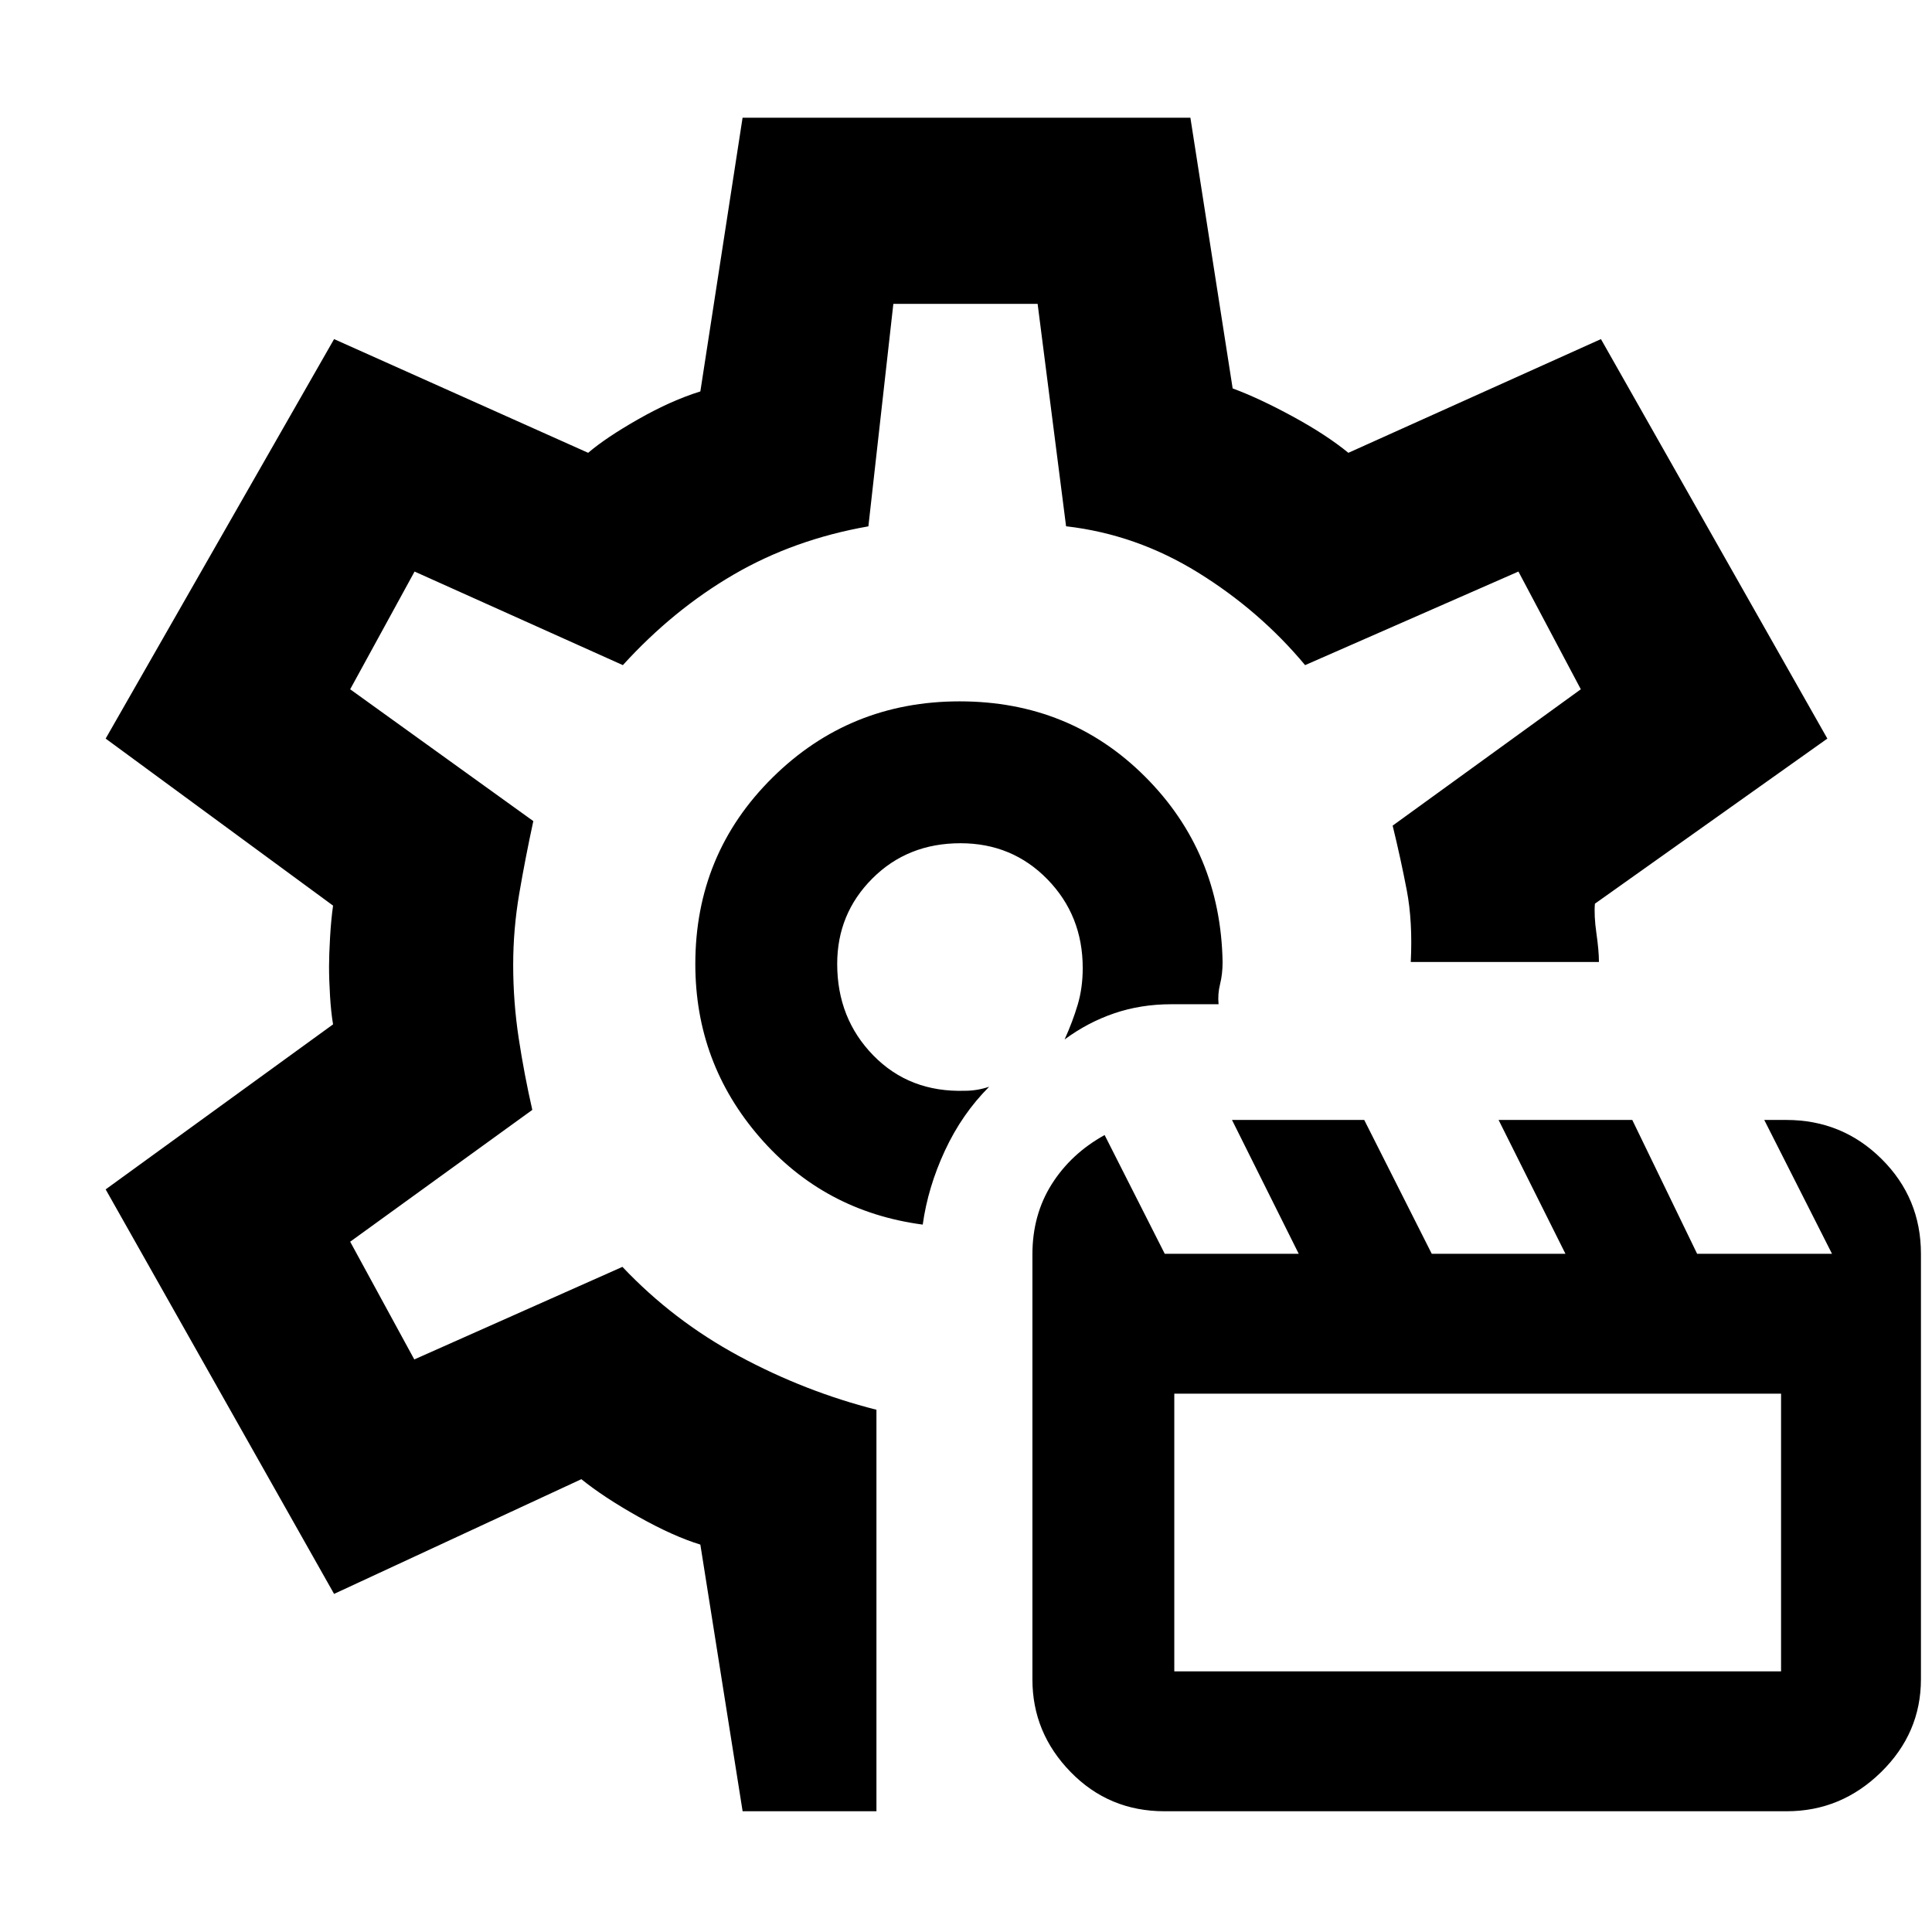<svg xmlns="http://www.w3.org/2000/svg" height="48" viewBox="0 -960 960 960" width="48"><path d="M458.5-351.5q-49-6.5-81-43.39-32-36.9-32-86.09 0-54.68 38.31-92.6 38.31-37.92 93.04-37.92 54.74 0 92.19 37.47Q606.5-536.55 607.5-482q0 6-1.25 11t-.75 10H582q-15.12 0-28.31 4.5t-24.69 13q4-8.86 6.5-17.25T538-479q0-26.05-17.5-44.03Q502.99-541 477.26-541q-26.26 0-43.76 17.49-17.5 17.49-17.5 42.47 0 27.1 17.97 45.5T479.5-418q3 0 6-.5t6-1.5q-13.5 13.5-21.97 31.73-8.46 18.22-11.03 36.77ZM477-481ZM369-60l-21-132.5q-13.42-4.11-30.71-13.8Q300-216 288.87-225L166-168 52.5-369l113-82q-1-5.84-1.5-13.94-.5-8.11-.5-14.97 0-5.37.5-14.21t1.5-15.88l-113-83L166-791.5 292.25-735q8.75-7.5 25-16.75T348-765.5l20.98-136H591.5l21 134.5q13.22 4.89 29.86 13.95Q659-744 670-735l125.5-56.5L908-593l-115.5 82.04q-.5 5.96.75 14.71T794.5-482H701q1-20.1-2-35.72-3-15.63-7-32.03l93.5-67.75-31-58.5-106 46.5q-22.5-27-53.2-46-30.71-19-65.57-23L515.59-809H443.9l-12.4 110.54q-36.89 6.46-66.95 23.96-30.05 17.5-55.05 45L206-676l-32 58.5 91 65.5q-4 18.5-7 36.1-3 17.59-3 35.37 0 18.42 2.75 36.48 2.75 18.05 6.75 35.55L174-343l31.86 58.5 103.42-46q25.22 26.69 57.97 44.35Q400-268.5 435.5-259.5V-60H369Zm209.62 0q-27.61 0-46.61-19.48Q513-98.96 513-125.5v-211.17q0-19.71 9.61-34.93 9.62-15.21 26.27-24.4l29.88 59h66.57l-33.16-66.5h65.71l33.55 66.5h66.43l-33.22-66.5h66.43l32.22 66.5h67.02l-33.66-66.5h10.96q27.81 0 47.35 19.4 19.54 19.4 19.54 47.11v211.38q0 26.78-19.82 46.19Q914.85-60 887.82-60h-309.2Zm4.88-69.5H885v-138H583.5v138ZM477-481Z"/></svg>